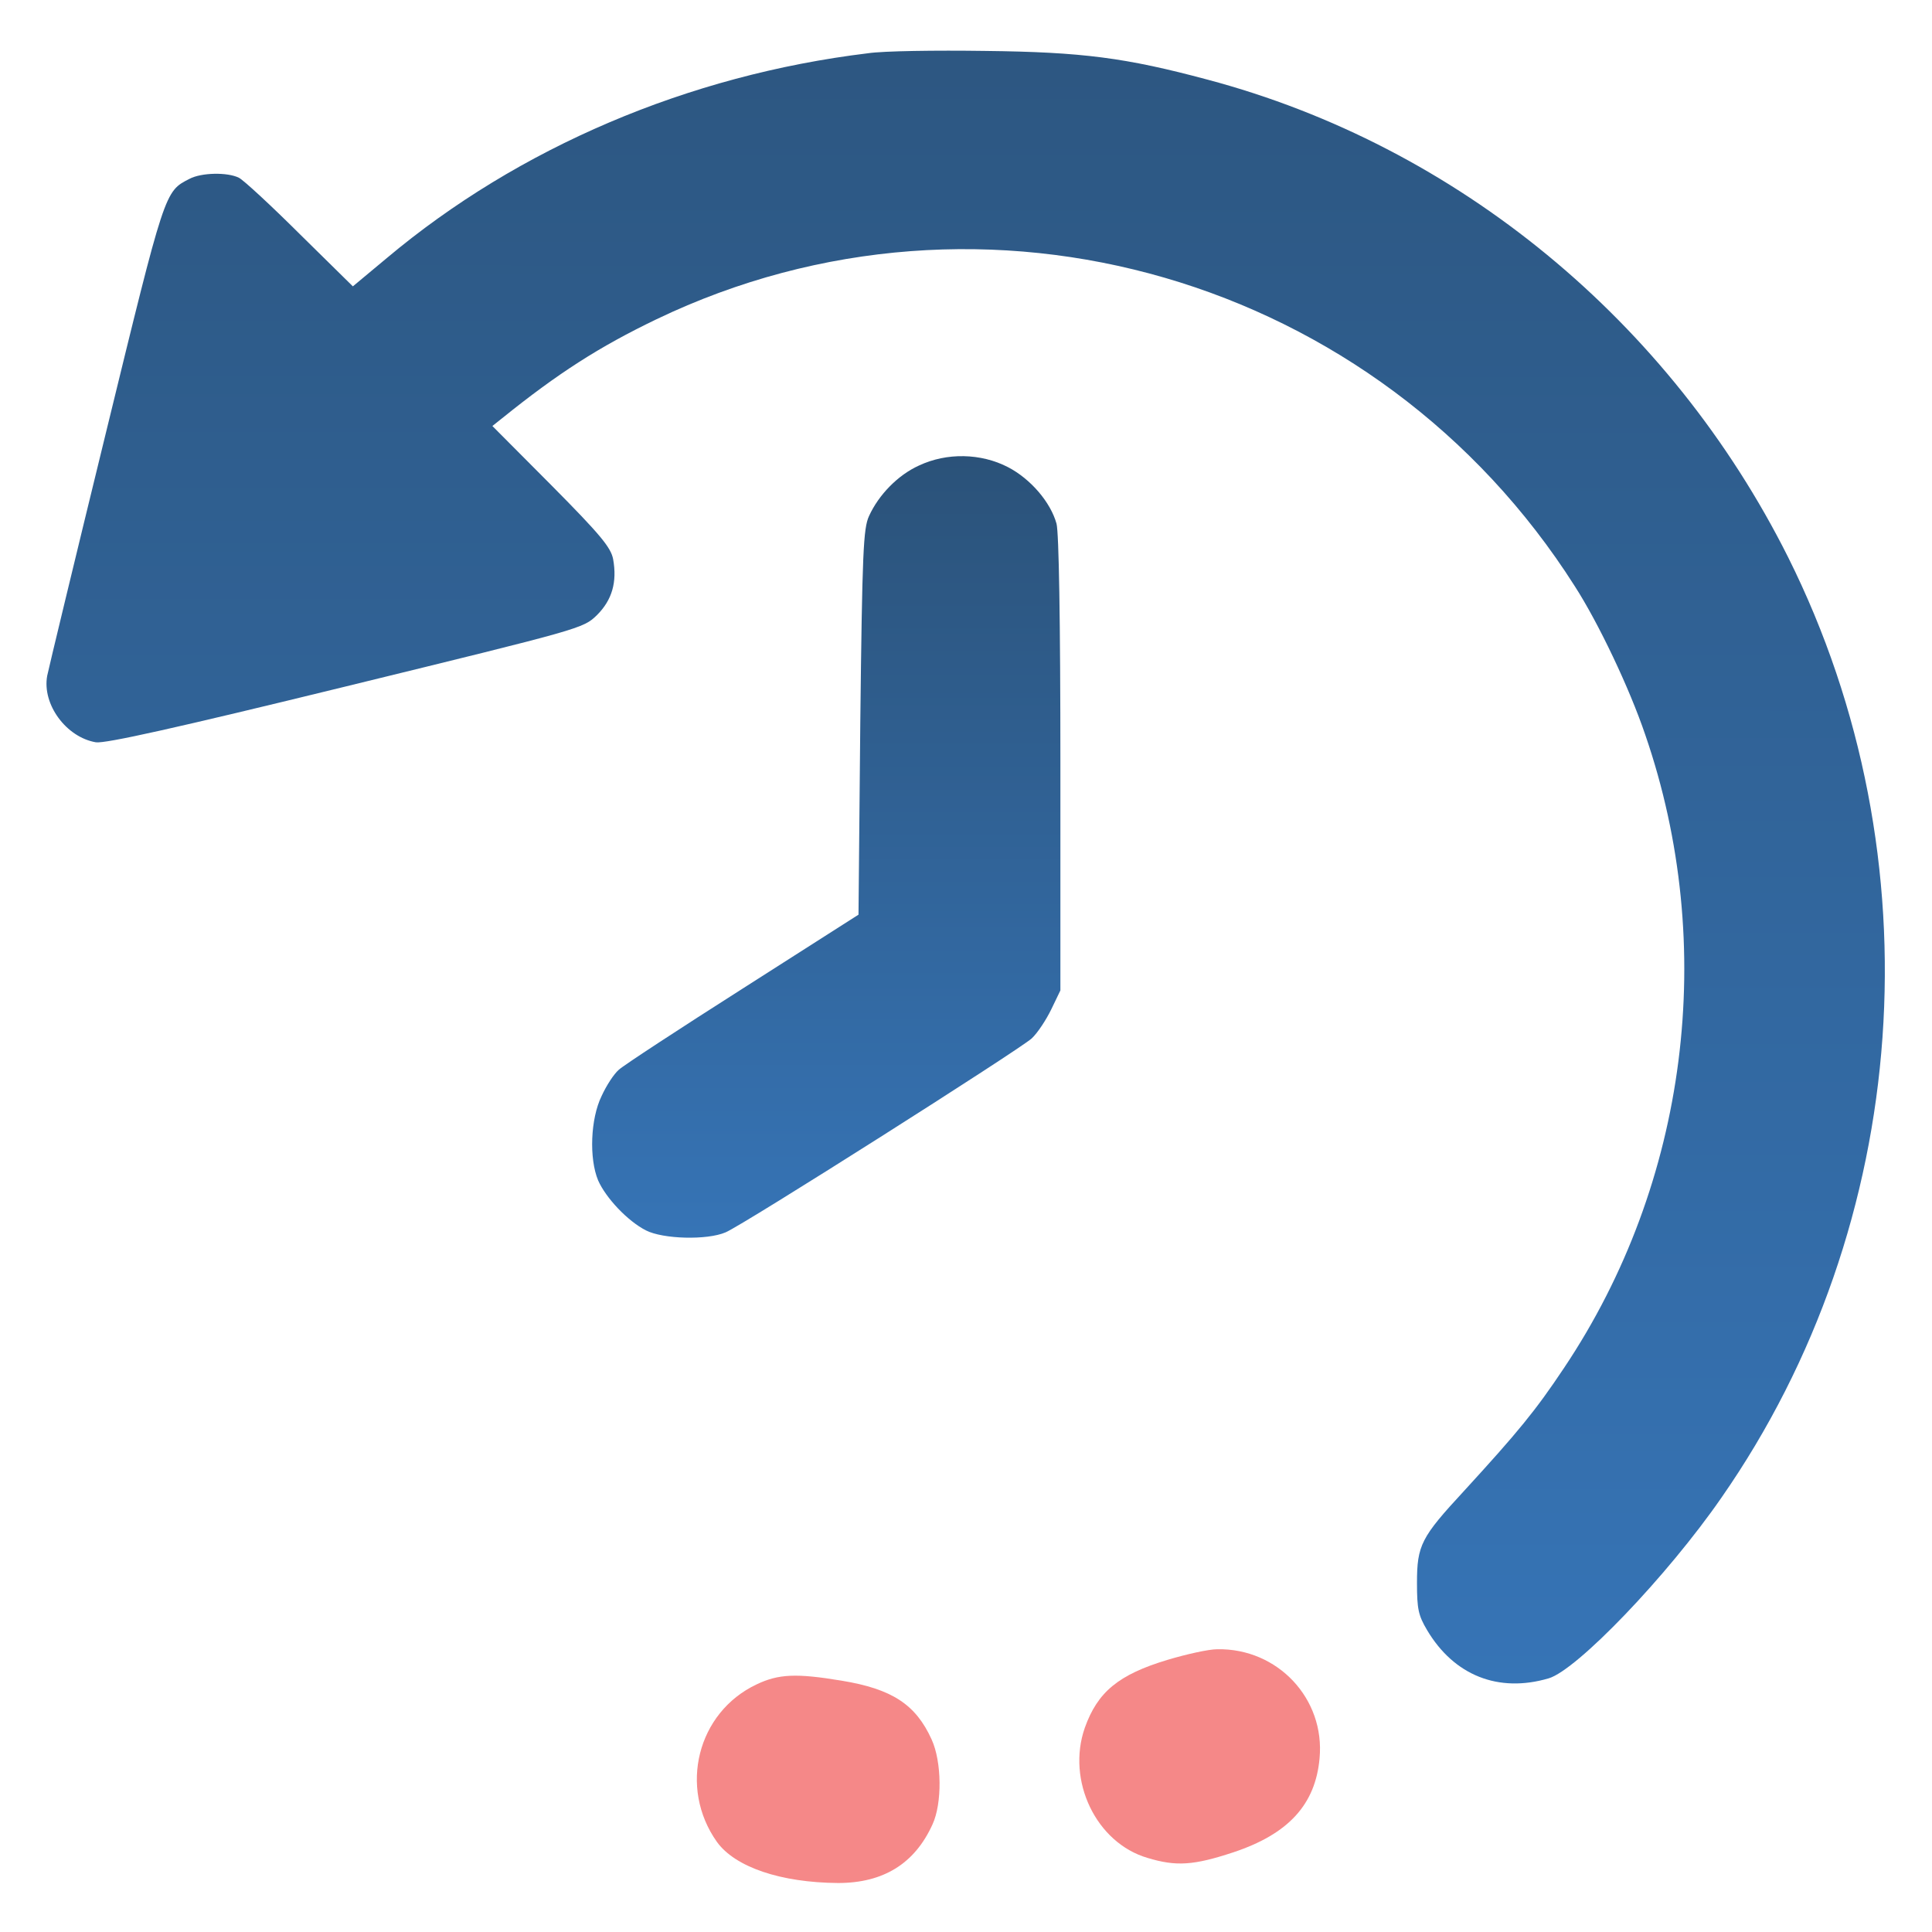<svg width="14" height="14" viewBox="0 0 14 14" fill="none" xmlns="http://www.w3.org/2000/svg">
<g clip-path="url(#clip0_1094_2456)">
<path d="M6.289 0.386C4.987 0.544 3.757 1.069 2.803 1.87L2.557 2.075L2.174 1.698C1.963 1.488 1.764 1.304 1.731 1.288C1.649 1.247 1.46 1.25 1.373 1.296C1.192 1.389 1.198 1.373 0.768 3.134C0.544 4.05 0.353 4.843 0.342 4.897C0.304 5.105 0.481 5.343 0.695 5.379C0.763 5.389 1.269 5.277 2.507 4.974C4.219 4.555 4.225 4.555 4.326 4.457C4.435 4.348 4.473 4.219 4.443 4.052C4.427 3.968 4.353 3.877 3.998 3.519L3.568 3.087L3.637 3.032C4.044 2.704 4.342 2.513 4.758 2.313C7.129 1.176 9.986 2.004 11.411 4.247C11.583 4.514 11.807 4.985 11.922 5.324C12.45 6.855 12.231 8.572 11.334 9.912C11.126 10.224 11 10.377 10.607 10.806C10.298 11.14 10.268 11.197 10.268 11.471C10.268 11.659 10.278 11.706 10.341 11.812C10.536 12.141 10.858 12.269 11.222 12.162C11.427 12.102 12.081 11.421 12.474 10.853C13.855 8.87 14.044 6.215 12.958 4.039C12.102 2.33 10.56 1.058 8.75 0.577C8.157 0.418 7.842 0.377 7.137 0.369C6.784 0.364 6.401 0.369 6.289 0.386Z" fill="url(#paint0_linear_1094_2456)"/>
<path d="M6.658 3.374C6.508 3.442 6.368 3.584 6.297 3.74C6.256 3.83 6.248 3.997 6.234 5.236L6.221 6.628L5.381 7.164C4.922 7.456 4.517 7.721 4.484 7.752C4.449 7.782 4.394 7.866 4.359 7.943C4.279 8.107 4.268 8.394 4.334 8.553C4.389 8.679 4.547 8.848 4.681 8.916C4.804 8.979 5.124 8.988 5.258 8.93C5.384 8.878 7.383 7.609 7.476 7.525C7.52 7.484 7.582 7.388 7.618 7.314L7.684 7.177V5.537C7.684 4.489 7.673 3.861 7.656 3.795C7.613 3.639 7.468 3.47 7.304 3.385C7.109 3.284 6.861 3.278 6.658 3.374Z" fill="url(#paint1_linear_1094_2456)"/>
<path d="M8.46 12.028C8.105 12.135 7.954 12.26 7.861 12.52C7.727 12.903 7.943 13.354 8.315 13.463C8.523 13.526 8.649 13.518 8.939 13.422C9.338 13.289 9.532 13.075 9.562 12.742C9.603 12.31 9.259 11.943 8.821 11.951C8.758 11.951 8.597 11.987 8.46 12.028Z" fill="#F58888"/>
<path d="M5.482 12.206C5.053 12.409 4.916 12.953 5.195 13.347C5.327 13.53 5.657 13.642 6.073 13.645C6.401 13.645 6.628 13.505 6.757 13.221C6.828 13.068 6.825 12.767 6.751 12.605C6.636 12.351 6.464 12.239 6.1 12.179C5.77 12.124 5.641 12.13 5.482 12.206Z" fill="#F58888"/>
</g>
<defs>
<linearGradient id="paint0_linear_1094_2456" x1="6.997" y1="12.199" x2="7" y2="-1.5" gradientUnits="userSpaceOnUse">
<stop stop-color="#3674B6"/>
<stop offset="1" stop-color="#2B5279"/>
</linearGradient>
<linearGradient id="paint1_linear_1094_2456" x1="5.987" y1="8.969" x2="5.987" y2="3.305" gradientUnits="userSpaceOnUse">
<stop stop-color="#3674B6"/>
<stop offset="1" stop-color="#2B5279"/>
</linearGradient>
<clipPath id="clip0_1094_2456">
<rect width="14" height="14" fill="white"/>
</clipPath>
</defs>
</svg>
